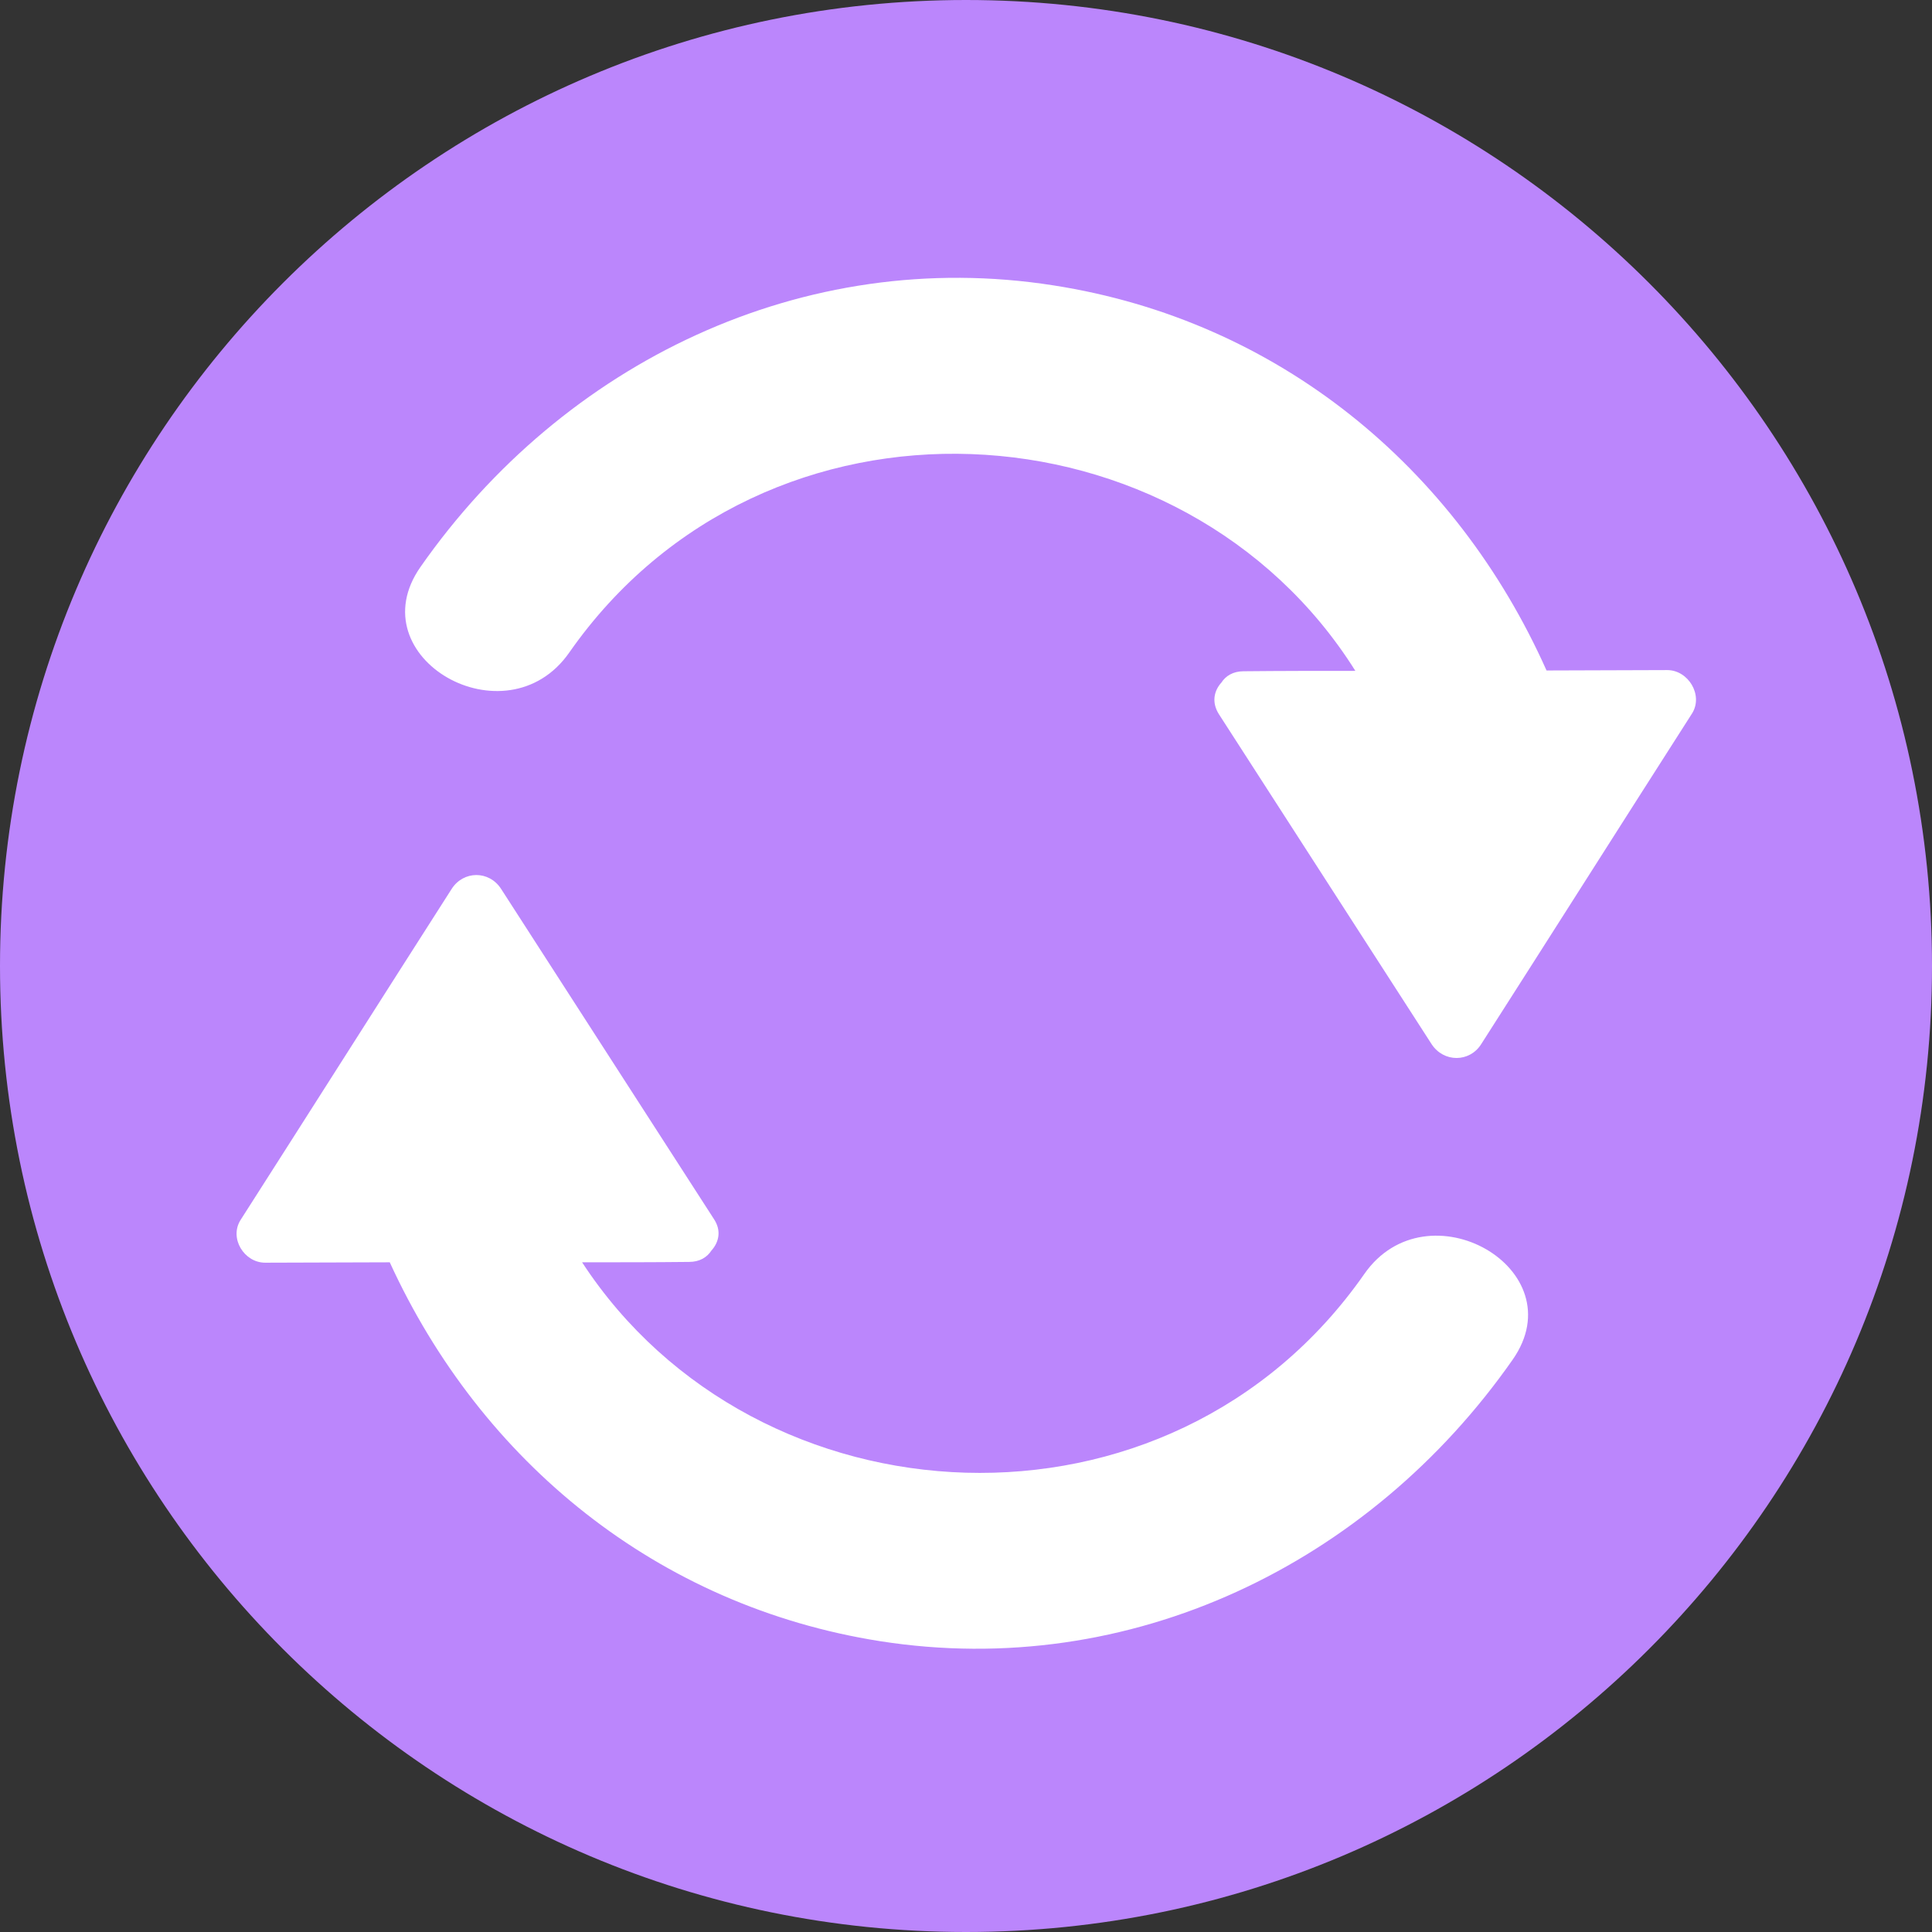 <?xml version="1.0" encoding="utf-8"?>
<!-- Generator: Adobe Illustrator 24.0.3, SVG Export Plug-In . SVG Version: 6.00 Build 0)  -->
<svg version="1.1" id="Layer_1" xmlns="http://www.w3.org/2000/svg" xmlns:xlink="http://www.w3.org/1999/xlink" x="0px" y="0px"
	 viewBox="0 0 496.2 496.2" style="enable-background:new 0 0 496.2 496.2;" xml:space="preserve">
<rect x="0" y="0" width="496.2" height="496.2" fill="#333333" stroke="none"/>
<style type="text/css">
	.st0{fill:#BB86FC;}
	.st1{fill:#FFFFFF;}
</style>
<path class="st0" d="M0,248.1C0,111.1,111.1,0,248.1,0c137,0,248.1,111.1,248.1,248.1c0,137-111.1,248.1-248.1,248.1
	C111.1,496.2,0,385.1,0,248.1z"/>
<g>
	<path class="st1" d="M428.2,172.1c-10.3,0-20.7,0.1-31,0.1c-23.3-52.2-68.9-89.9-126.6-98.9C206.3,63.2,144.7,93.1,108,145.6
		c-16.3,23.3,22,45.2,38.2,22c50.3-72,157.8-65.5,201.9,4.7c-9.6,0-19.1,0-28.7,0.1c-2.7,0-4.6,1.2-5.7,2.9
		c-1.9,2.1-2.6,5.1-0.6,8.2c18.2,28.2,36.4,56.5,54.6,84.7c3.1,4.7,9.7,4.7,12.7,0c18.1-28.3,36.1-56.7,54.2-85
		C437.5,178.5,433.6,172.1,428.2,172.1z"/>
	<path class="st1" d="M350.4,327.2c-49.9,71.5-156.1,65.6-200.9-3c9.2,0,18.3,0,27.5-0.1c2.7,0,4.6-1.2,5.7-2.9
		c1.9-2.1,2.7-5.1,0.6-8.2c-18.2-28.2-36.4-56.5-54.6-84.7c-3.1-4.8-9.7-4.7-12.7,0c-18.1,28.3-36.1,56.7-54.2,85
		c-3,4.7,0.9,11,6.3,11c10.7,0,21.3-0.1,32-0.1c23.5,51.3,68.8,88.3,125.9,97.3c64.3,10.1,125.8-19.8,162.5-72.3
		C404.8,325.9,366.5,304.1,350.4,327.2z"/>
</g>
</svg>
